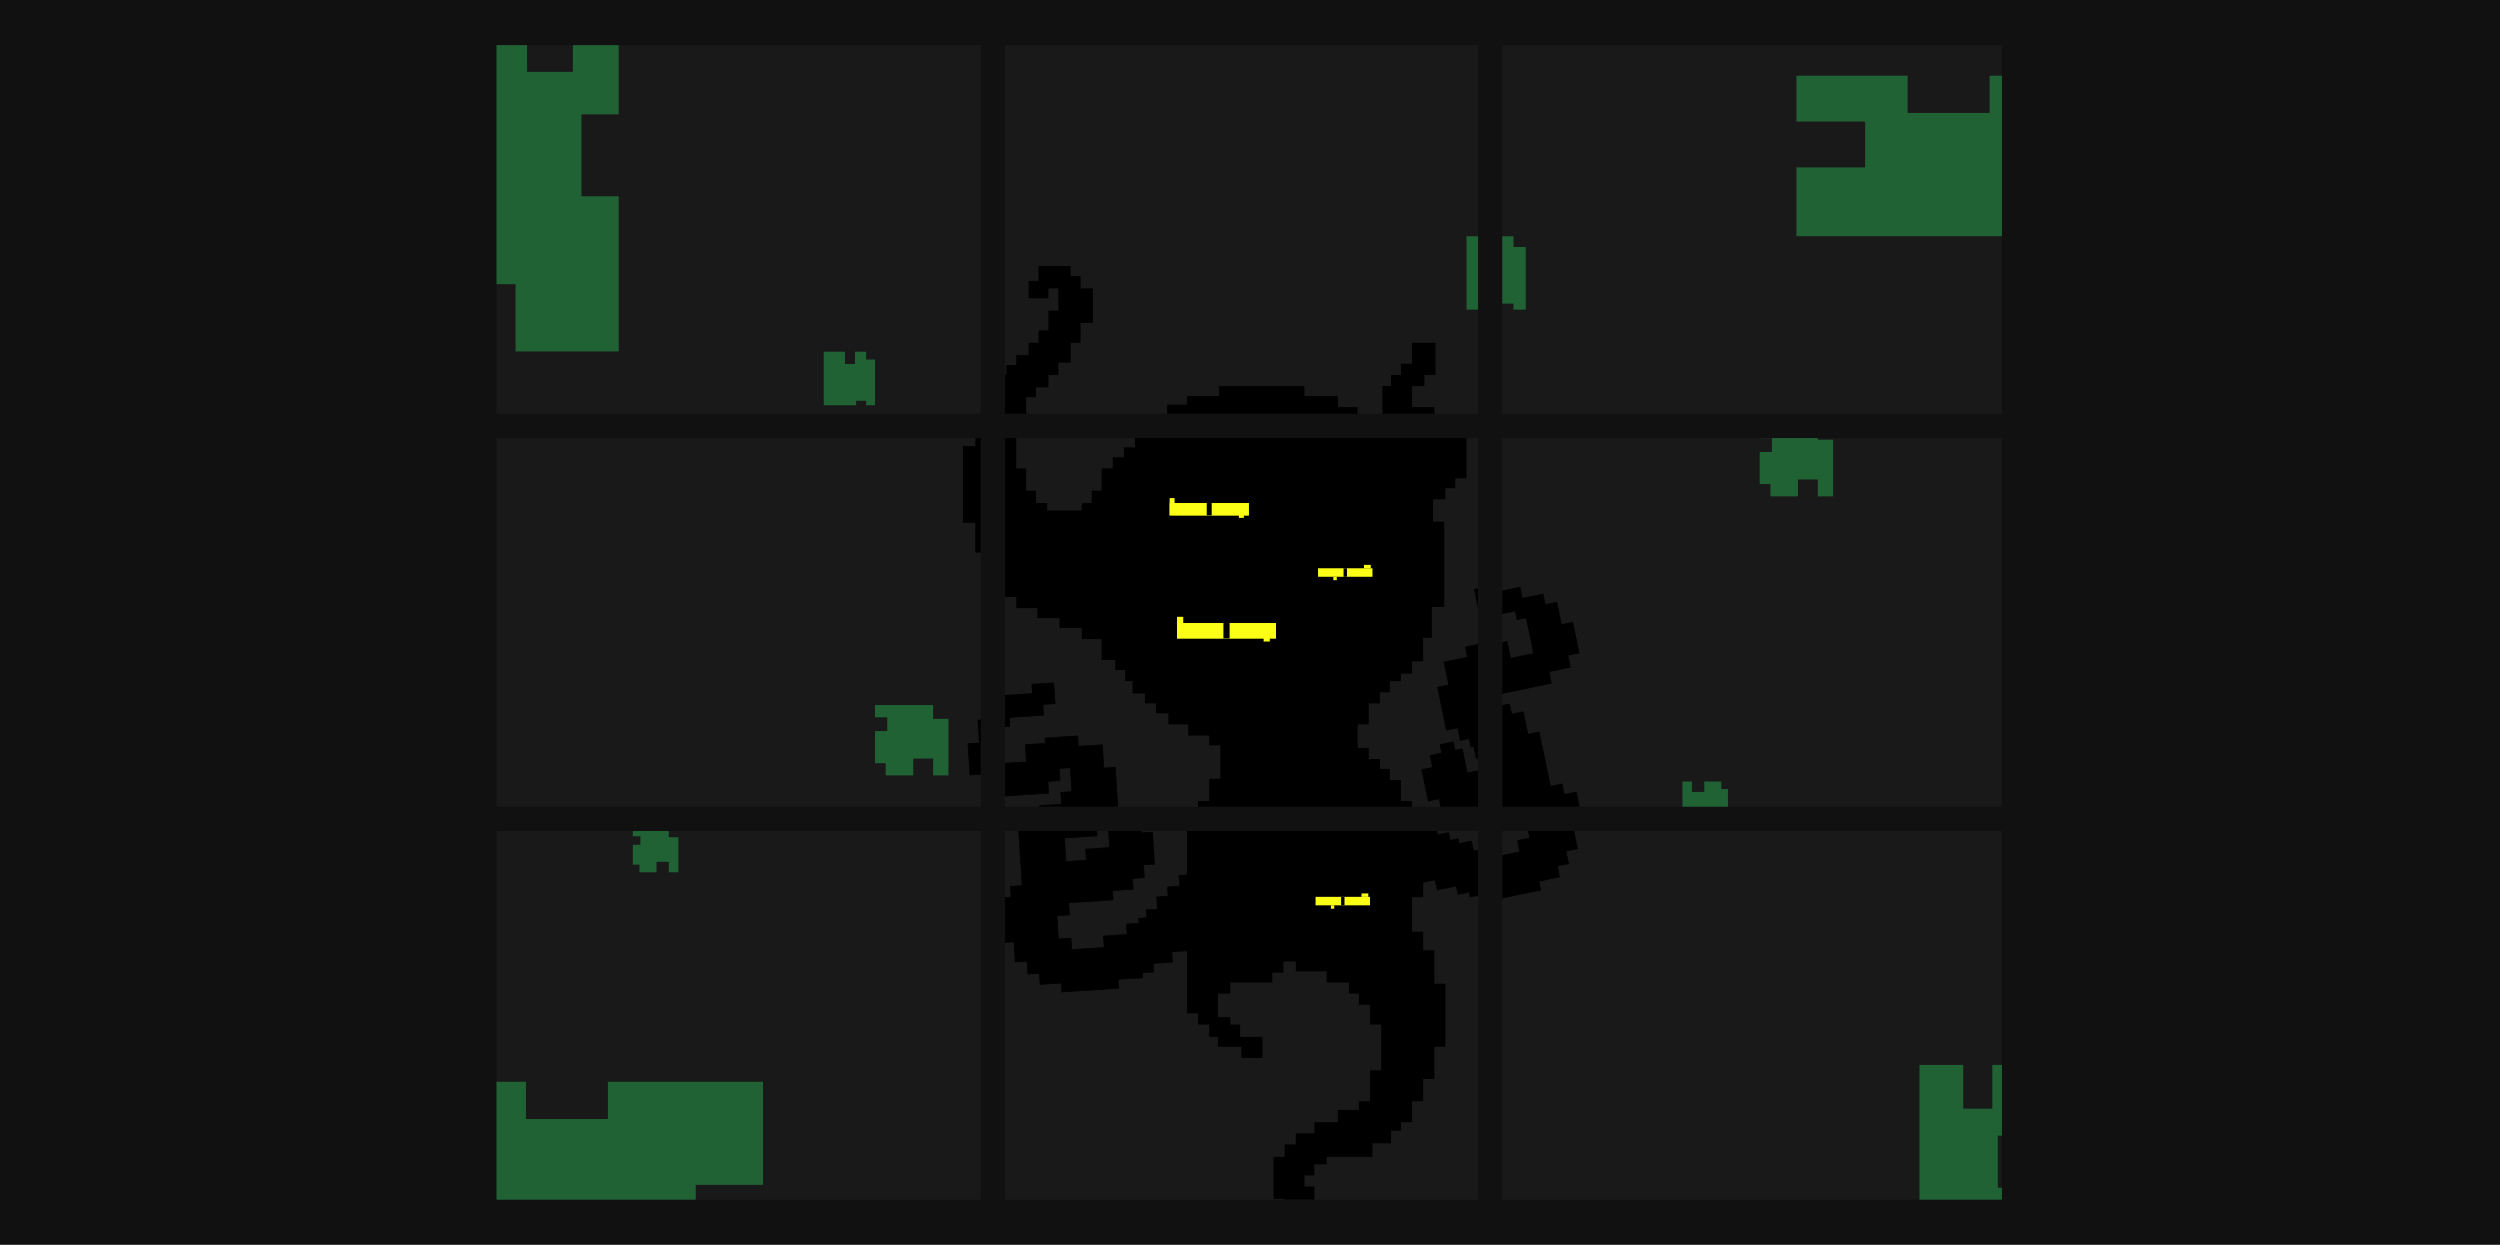 <svg width="1440" height="717" viewBox="0 0 1440 717" fill="none" xmlns="http://www.w3.org/2000/svg">
<rect width="1440" height="717" fill="#111111"/>
<g clip-path="url(#clip0_369_5424)">
<rect width="287.795" height="212.353" transform="translate(865.316 252.323)" fill="#191919"/>
<path fill-rule="evenodd" clip-rule="evenodd" d="M1035.61 285.878H1019.76V278.831H1013.59V260.336H1020.63V252.409H1013.59V245.364H1047.06V253.29H1055.87V285.878H1047.06V276.189H1035.61V285.878Z" fill="#206234"/>
<path fill-rule="evenodd" clip-rule="evenodd" d="M981.66 450.156H991.483V454.521H995.303V465.98H990.937V470.89H995.303V475.256H974.567V470.345H969.109V450.156H974.566V456.158H981.66V450.156Z" fill="#206234"/>
<path d="M779.461 501.318L778.154 495.047L791.418 466.534L792.936 473.816L804.465 471.413L805.73 477.481L812.607 476.047L813.703 481.307L820.176 479.957L821.61 486.835L827.88 485.528L828.808 489.978L833.46 489.008L834.05 491.84L841.13 490.365L842.352 496.231L855.702 493.448L857.051 499.921L875.458 496.085L874.109 489.612L881.189 488.136L878.448 474.989L871.369 476.464L869.935 469.587L844.854 474.814L843.757 469.555L832.026 472L830.761 465.932L824.086 467.323L822.568 460.041L816.298 461.348L812.546 443.346L818.816 442.039L817.383 435.162L824.058 433.771L823.046 428.916L830.733 427.314L831.744 432.169L835.79 431.325L838.699 445.282L852.251 442.458L853.558 448.728L865.087 446.325L862.305 432.975L843.898 436.812L842.465 429.934L840.847 430.272L839.835 425.417L834.778 426.471L833.26 419.189L826.788 420.538L821.644 395.861L828.117 394.512L825.377 381.364L838.929 378.539L837.707 372.674L856.114 368.837L856.746 371.871L868.073 369.51L870.097 379.22L883.447 376.437L879.147 355.805L873.888 356.901L872.834 351.845L853.415 355.892L852.151 349.824L845.273 351.257L842.828 339.525L855.167 336.953L856.263 342.213L875.479 338.208L876.828 344.68L888.762 342.193L890.027 348.261L896.702 346.87L899.4 359.816L905.873 358.466L909.54 376.064L903.068 377.413L904.501 384.291L892.162 386.862L893.554 393.537L862.606 399.987L861.215 393.312L854.337 394.746L852.904 387.868L846.633 389.175L849.458 402.728L855.728 401.421L857.12 408.096L869.458 405.524L870.681 411.39L877.356 409.999L880.054 422.944L886.527 421.595L893.061 452.948L899.736 451.556L901.001 457.625L907.878 456.191L913.148 481.475L906.271 482.909L908.631 494.236L901.956 495.627L903.474 502.909L897.001 504.258L898.308 510.529L886.374 513.016L887.428 518.073L855.266 524.776L854.212 519.719L840.458 522.586L839.868 519.754L833.395 521.103L832.383 516.248L821.46 518.525L820.238 512.659L808.708 515.062L807.697 510.207L800.819 511.641L799.47 505.168L793.2 506.475L791.598 498.788L779.461 501.318Z" fill="black" stroke="black" stroke-width="0.44"/>
</g>
<g clip-path="url(#clip1_369_5424)">
<rect width="272.427" height="212.353" transform="translate(578.914 252.323)" fill="#191919"/>
<path fill-rule="evenodd" clip-rule="evenodd" d="M616.711 151.555L598.189 151.555L598.189 160.103L592.489 160.103L592.49 170.076L603.888 170.076L603.888 164.377L609.586 164.377L609.586 177.199L603.888 177.199L603.889 188.596L598.191 188.596L598.191 195.72L592.491 195.72L592.491 202.843L585.364 202.843L585.365 208.541L579.667 208.541L579.667 214.24L573.967 214.24L573.968 219.939L566.843 219.939L566.843 227.062L561.145 227.062L561.145 238.46L555.446 238.46L555.446 256.981L548.323 256.981L548.324 301.146L555.447 301.146L555.448 318.241L561.147 318.241L561.148 332.488L566.845 332.488L566.845 336.762L573.97 336.762L573.971 343.885L585.368 343.885L585.368 350.296L597.479 350.296L597.479 355.995L610.302 355.995L610.303 361.694L623.126 361.694L623.126 368.105L634.524 368.105L634.525 380.214L642.361 380.214L642.361 385.913L648.061 385.913L648.061 392.324L652.335 392.324L652.335 399.447L659.459 399.447L659.459 405.146L665.871 405.146L665.871 410.845L672.995 410.845L672.995 417.256L684.394 417.256L684.394 423.667L696.505 423.667L696.505 429.366L702.917 429.366L702.917 448.599L696.506 448.599L696.506 461.421L690.094 461.421L690.094 473.53L683.683 473.53L683.684 509.859L690.095 509.859L690.096 535.503L683.684 535.503L683.686 589.641L690.097 589.641L690.097 596.052L696.509 596.052L696.509 603.175L701.496 603.175L701.496 608.874L715.032 608.874L715.032 615.285L727.143 615.285L727.143 603.175L714.319 603.175L714.319 596.052L708.62 596.052L708.62 591.778L701.496 591.778L701.495 578.244L708.619 578.244L708.619 571.833L732.841 571.833L732.841 566.134L739.253 566.134L739.252 559.723L746.376 559.723L746.377 565.422L764.187 565.422L764.187 571.833L777.01 571.833L777.01 578.244L782.71 578.244L782.71 584.655L789.121 584.655L789.122 596.052L795.533 596.052L795.534 622.408L789.122 622.408L789.123 640.217L782.711 640.217L782.711 645.203L770.6 645.203L770.6 652.326L757.065 652.326L757.065 658.737L746.379 658.737L746.379 665.148L739.967 665.148L739.967 672.272L733.556 672.272L733.556 696.491L739.968 696.491L739.968 700.765L757.066 700.765L757.066 689.368L751.366 689.368L751.366 682.957L757.065 682.957L757.065 676.546L764.189 676.546L764.189 672.272L790.548 672.272L790.548 664.436L801.234 664.436L801.234 657.313L806.933 657.313L806.933 652.326L813.345 652.326L813.344 640.217L819.756 640.217L819.756 627.395L826.167 627.395L826.167 608.874L832.579 608.874L832.578 572.545L826.166 572.545L826.166 553.312L819.754 553.312L819.754 542.627L813.342 542.627L813.342 522.681L819.753 522.681L819.752 474.243L813.341 474.243L813.34 461.421L806.929 461.421L806.928 449.311L800.517 449.311L800.516 442.9L794.817 442.9L794.817 437.201L788.405 437.201L788.405 430.79L781.994 430.79L781.993 417.256L788.405 417.256L788.405 405.146L794.816 405.146L794.816 398.735L800.515 398.735L800.515 392.324L806.927 392.324L806.927 388.05L813.338 388.05L813.338 380.927L819.75 380.927L819.75 367.392L824.737 367.392L824.736 349.584L831.86 349.584L831.859 300.433L825.447 300.433L825.447 287.611L832.571 287.611L832.571 281.2L838.27 281.2L838.27 275.501L844.682 275.501L844.681 251.282L838.269 251.282L838.269 244.871L832.57 244.871L832.57 237.747L826.158 237.747L826.158 232.761L813.335 232.761L813.335 220.651L820.459 220.651L820.458 214.24L826.87 214.24L826.87 195.72L813.334 195.72L813.334 207.829L806.923 207.829L806.923 214.24L801.224 214.24L801.224 220.651L796.237 220.651L796.237 244.871L801.937 244.871L801.937 251.282L801.224 251.282L794.813 251.282L794.813 245.583L788.401 245.583L788.401 237.747L781.989 237.747L781.989 232.761L770.591 232.761L770.59 226.35L751.355 226.35L751.355 220.651L702.199 220.651L702.2 226.35L683.677 226.35L683.677 231.336L672.279 231.336L672.279 237.747L665.155 237.747L665.155 244.158L659.456 244.158L659.456 251.994L653.757 251.994L653.757 257.693L647.345 257.693L647.345 263.391L640.934 263.391L640.934 269.802L634.522 269.802L634.522 282.624L628.823 282.624L628.823 289.748L623.124 289.748L623.124 294.022L603.177 294.022L603.177 289.748L596.765 289.748L596.765 282.624L591.066 282.624L591.065 269.802L585.367 269.802L585.367 244.158L591.066 244.158L591.066 227.063L596.764 227.063L596.763 221.364L603.89 221.364L603.89 214.241L609.59 214.241L609.59 207.117L616.712 207.117L616.712 195.72L622.41 195.72L622.41 184.322L629.536 184.322L629.536 164.377L622.409 164.377L622.409 157.254L616.711 157.254L616.711 151.555Z" fill="black"/>
<rect width="31.346" height="4.897" transform="matrix(1 1.0589e-09 2.34236e-05 1 759.195 327.324)" fill="#FAFF15"/>
<rect width="1.959" height="4.897" transform="matrix(1 0 2.34214e-05 1 773.891 327.323)" fill="black"/>
<rect width="3.918" height="1.959" transform="matrix(1 0 2.34214e-05 1 785.645 325.365)" fill="#FAFF15"/>
<rect width="1.959" height="1.959" transform="matrix(1 0 2.34214e-05 1 768.012 332.221)" fill="#FAFF15"/>
<rect width="45.594" height="7.123" transform="matrix(1 1.0589e-09 2.34236e-05 1 673.711 289.749)" fill="#FAFF15"/>
<rect width="45.594" height="7.123" transform="matrix(1 1.0589e-09 2.34236e-05 1 673.711 289.749)" fill="#FAFF15"/>
<rect width="2.85" height="7.123" transform="matrix(1 1.0589e-09 2.34236e-05 1 695.082 289.749)" fill="black"/>
<rect width="2.85" height="2.849" transform="matrix(1 1.0589e-09 2.34236e-05 1 673.707 286.899)" fill="#FAFF15"/>
<rect width="2.85" height="2.849" transform="matrix(1 1.0589e-09 2.34236e-05 1 713.602 295.447)" fill="#FAFF15"/>
<rect width="56.992" height="8.904" transform="matrix(1 1.0589e-09 2.34236e-05 1 677.977 358.844)" fill="#FAFF15"/>
<rect width="56.992" height="8.904" transform="matrix(1 1.0589e-09 2.34236e-05 1 677.977 358.844)" fill="#FAFF15"/>
<rect width="3.562" height="8.904" transform="matrix(1 1.0589e-09 2.34236e-05 1 704.691 358.844)" fill="black"/>
<rect width="3.562" height="3.562" transform="matrix(1 0 2.34214e-05 1 677.977 355.283)" fill="#FAFF15"/>
<rect width="3.562" height="3.562" transform="matrix(1 0 2.34214e-05 1 727.848 365.968)" fill="#FAFF15"/>
<path d="M711.194 532.332L710.779 525.94L690.385 502.002L690.867 509.425L679.114 510.187L679.515 516.373L672.505 516.827L672.852 522.188L666.254 522.616L666.709 529.626L660.317 530.041L660.611 534.577L655.869 534.884L656.056 537.771L648.84 538.239L649.227 544.218L635.619 545.101L636.047 551.699L617.284 552.915L616.856 546.318L609.64 546.785L608.77 533.383L615.987 532.915L615.532 525.905L641.1 524.247L640.752 518.886L652.711 518.111L652.31 511.925L659.114 511.484L658.633 504.061L665.024 503.647L663.834 485.296L657.443 485.711L656.988 478.7L650.184 479.141L649.863 474.193L642.028 474.701L642.349 479.65L638.225 479.917L639.148 494.144L625.333 495.04L625.748 501.431L613.995 502.194L613.112 488.585L631.875 487.369L631.421 480.358L633.07 480.251L632.749 475.303L637.904 474.968L637.423 467.546L644.021 467.118L642.39 441.963L635.792 442.391L634.923 428.989L621.108 429.885L620.72 423.905L601.957 425.122L602.158 428.215L590.611 428.963L591.253 438.86L577.645 439.743L576.281 418.712L581.642 418.364L581.308 413.209L601.102 411.926L600.701 405.74L607.711 405.286L606.935 393.327L594.358 394.142L594.706 399.503L575.118 400.774L575.546 407.371L563.381 408.16L563.782 414.346L556.978 414.787L557.833 427.983L551.235 428.411L552.399 446.349L558.997 445.921L559.451 452.932L572.029 452.116L572.47 458.92L604.016 456.875L603.575 450.07L610.585 449.616L610.131 442.606L616.523 442.191L617.418 456.006L611.027 456.42L611.468 463.224L598.891 464.04L599.278 470.019L592.474 470.46L593.33 483.656L586.732 484.084L588.804 516.043L582 516.484L582.401 522.67L575.391 523.125L577.062 548.898L584.072 548.443L584.821 559.99L591.625 559.549L592.107 566.971L598.705 566.543L599.119 572.935L611.284 572.146L611.618 577.301L644.402 575.175L644.068 570.021L658.088 569.111L657.901 566.225L664.499 565.797L664.178 560.848L675.312 560.126L674.925 554.147L686.677 553.385L686.357 548.436L693.367 547.982L692.939 541.384L699.331 540.969L698.823 533.134L711.194 532.332Z" fill="black" stroke="black" stroke-width="0.44"/>
<path d="M785.875 501.318L784.569 495.047L797.832 466.534L799.35 473.816L810.879 471.413L812.144 477.481L819.021 476.047L820.118 481.307L826.59 479.957L828.024 486.835L834.294 485.528L835.222 489.978L839.874 489.008L840.464 491.84L847.544 490.365L848.766 496.231L862.116 493.448L863.465 499.921L881.872 496.085L880.523 489.612L887.603 488.136L884.862 474.989L877.783 476.464L876.35 469.587L851.268 474.814L850.172 469.555L838.44 472L837.175 465.932L830.5 467.323L828.982 460.041L822.712 461.348L818.96 443.346L825.23 442.039L823.797 435.162L830.472 433.771L829.46 428.916L837.147 427.314L838.158 432.169L842.204 431.325L845.113 445.282L858.665 442.458L859.972 448.728L871.501 446.325L868.719 432.975L850.312 436.812L848.879 429.934L847.261 430.272L846.249 425.417L841.192 426.471L839.674 419.189L833.202 420.538L828.058 395.861L834.531 394.512L831.791 381.364L845.343 378.539L844.121 372.674L862.528 368.837L863.16 371.871L874.487 369.51L876.511 379.22L889.861 376.437L885.561 355.805L880.302 356.901L879.248 351.845L859.83 355.892L858.565 349.824L851.687 351.257L849.242 339.525L861.581 336.953L862.677 342.213L881.893 338.208L883.242 344.68L895.176 342.193L896.441 348.261L903.116 346.87L905.814 359.816L912.287 358.466L915.955 376.064L909.482 377.413L910.915 384.291L898.576 386.862L899.968 393.537L869.02 399.987L867.629 393.312L860.751 394.746L859.318 387.868L853.047 389.175L855.872 402.728L862.143 401.421L863.534 408.096L875.872 405.524L877.095 411.39L883.77 409.999L886.468 422.944L892.941 421.595L899.475 452.948L906.15 451.556L907.415 457.625L914.292 456.191L919.562 481.475L912.685 482.909L915.045 494.236L908.37 495.627L909.888 502.909L903.415 504.258L904.722 510.529L892.788 513.016L893.842 518.073L861.68 524.776L860.627 519.719L846.872 522.586L846.282 519.754L839.809 521.103L838.797 516.248L827.874 518.525L826.652 512.659L815.122 515.062L814.111 510.207L807.233 511.641L805.884 505.168L799.614 506.475L798.012 498.788L785.875 501.318Z" fill="black" stroke="black" stroke-width="0.44"/>
</g>
<g clip-path="url(#clip2_369_5424)">
<rect width="278.947" height="212.353" transform="translate(286 252.323)" fill="#191919"/>
<path fill-rule="evenodd" clip-rule="evenodd" d="M526.026 446.628H510.172V439.582H504.005V421.087H511.052V413.16H504.005V406.114H537.478V414.041H546.285V446.628H537.477V436.94H526.026V446.628Z" fill="#206234"/>
<path fill-rule="evenodd" clip-rule="evenodd" d="M623.039 151.555L604.517 151.555L604.517 160.103L598.817 160.103L598.818 170.076L610.216 170.076L610.216 164.377L615.914 164.377L615.914 177.199L610.216 177.199L610.217 188.596L604.519 188.596L604.519 195.72L598.819 195.72L598.82 202.843L591.693 202.843L591.693 208.541L585.995 208.541L585.995 214.24L580.296 214.24L580.296 219.939L573.171 219.939L573.171 227.062L567.473 227.062L567.474 238.46L561.774 238.46L561.774 256.981L554.651 256.981L554.652 301.146L561.775 301.146L561.776 318.241L567.475 318.241L567.476 332.488L573.173 332.488L573.174 336.762L580.298 336.762L580.299 343.885L591.696 343.885L591.696 350.296L603.807 350.296L603.807 355.995L616.631 355.995L616.631 361.694L629.454 361.694L629.454 368.105L640.853 368.105L640.853 380.214L648.689 380.214L648.689 385.913L654.389 385.913L654.389 392.324L658.663 392.324L658.663 399.447L665.787 399.447L665.788 405.146L672.199 405.146L672.199 410.845L679.323 410.845L679.324 417.256L690.722 417.256L690.722 423.667L702.833 423.667L702.833 429.366L709.245 429.366L709.245 448.599L702.834 448.599L702.834 461.421L696.422 461.421L696.423 473.53L690.011 473.53L690.012 509.859L696.423 509.859L696.424 535.503L690.012 535.503L690.014 589.641L696.425 589.641L696.425 596.052L702.837 596.052L702.837 603.175L707.824 603.175L707.824 608.874L721.36 608.874L721.36 615.285L733.471 615.285L733.471 603.175L720.647 603.175L720.647 596.052L714.948 596.052L714.948 591.778L707.824 591.778L707.824 578.244L714.948 578.244L714.947 571.833L739.169 571.833L739.169 566.134L745.581 566.134L745.581 559.723L752.705 559.723L752.705 565.422L770.515 565.422L770.515 571.833L783.338 571.833L783.338 578.244L789.038 578.244L789.038 584.655L795.449 584.655L795.45 596.052L801.861 596.052L801.862 622.408L795.45 622.408L795.451 640.217L789.039 640.217L789.039 645.203L776.928 645.203L776.929 652.326L763.393 652.326L763.393 658.737L752.707 658.737L752.707 665.148L746.295 665.148L746.296 672.272L739.884 672.272L739.885 696.491L746.296 696.491L746.296 700.765L763.394 700.765L763.394 689.368L757.694 689.368L757.694 682.957L763.394 682.957L763.393 676.546L770.517 676.546L770.517 672.272L796.876 672.272L796.876 664.436L807.562 664.436L807.562 657.313L813.261 657.313L813.261 652.326L819.673 652.326L819.673 640.217L826.084 640.217L826.084 627.395L832.496 627.395L832.495 608.874L838.907 608.874L838.906 572.545L832.494 572.545L832.494 553.312L826.082 553.312L826.082 542.627L819.67 542.627L819.67 522.681L826.081 522.681L826.08 474.243L819.669 474.243L819.668 461.421L813.257 461.421L813.256 449.311L806.845 449.311L806.845 442.9L801.145 442.9L801.145 437.201L794.734 437.201L794.733 430.79L788.322 430.79L788.322 417.256L794.733 417.256L794.733 405.146L801.145 405.146L801.144 398.735L806.844 398.735L806.843 392.324L813.255 392.324L813.255 388.05L819.667 388.05L819.666 380.927L826.078 380.927L826.078 367.392L831.065 367.392L831.064 349.584L838.188 349.584L838.187 300.433L831.775 300.433L831.775 287.611L838.899 287.611L838.899 281.2L844.598 281.2L844.598 275.501L851.01 275.501L851.009 251.282L844.598 251.282L844.597 244.871L838.898 244.871L838.898 237.747L832.486 237.747L832.486 232.761L819.663 232.761L819.663 220.651L826.787 220.651L826.787 214.24L833.198 214.24L833.198 195.72L819.662 195.72L819.662 207.829L813.251 207.829L813.251 214.24L807.552 214.24L807.552 220.651L802.565 220.651L802.566 244.871L808.265 244.871L808.265 251.282L807.553 251.282L801.141 251.282L801.141 245.583L794.729 245.583L794.729 237.747L788.317 237.747L788.317 232.761L776.919 232.761L776.919 226.35L757.684 226.35L757.683 220.651L708.528 220.651L708.528 226.35L690.005 226.35L690.005 231.336L678.607 231.336L678.607 237.747L671.483 237.747L671.483 244.158L665.784 244.158L665.784 251.994L660.085 251.994L660.085 257.693L653.673 257.693L653.673 263.391L647.262 263.391L647.262 269.802L640.85 269.802L640.851 282.624L635.151 282.624L635.151 289.748L629.452 289.748L629.452 294.022L609.505 294.022L609.505 289.748L603.093 289.748L603.093 282.624L597.394 282.624L597.394 269.802L591.695 269.802L591.695 244.158L597.394 244.158L597.394 227.063L603.092 227.063L603.092 221.364L610.218 221.364L610.218 214.241L615.918 214.241L615.918 207.117L623.04 207.117L623.04 195.72L628.738 195.72L628.738 184.322L635.864 184.322L635.864 164.377L628.737 164.377L628.737 157.254L623.04 157.254L623.039 151.555Z" fill="black"/>
<path d="M717.526 532.332L717.111 525.94L696.717 502.002L697.199 509.425L685.446 510.187L685.847 516.373L678.837 516.827L679.184 522.188L672.586 522.616L673.041 529.626L666.649 530.041L666.943 534.577L662.201 534.884L662.388 537.771L655.172 538.239L655.559 544.218L641.951 545.101L642.379 551.699L623.616 552.915L623.188 546.318L615.972 546.785L615.103 533.383L622.319 532.915L621.864 525.905L647.432 524.247L647.084 518.886L659.043 518.111L658.642 511.925L665.446 511.484L664.965 504.061L671.356 503.647L670.166 485.296L663.775 485.711L663.32 478.7L656.516 479.141L656.195 474.193L648.36 474.701L648.681 479.65L644.557 479.917L645.48 494.144L631.665 495.04L632.08 501.431L620.327 502.194L619.444 488.585L638.207 487.369L637.753 480.358L639.402 480.251L639.081 475.303L644.236 474.968L643.755 467.546L650.353 467.118L648.722 441.963L642.124 442.391L641.255 428.989L627.44 429.885L627.052 423.905L608.289 425.122L608.49 428.215L596.943 428.963L597.585 438.86L583.977 439.743L582.613 418.712L587.974 418.364L587.64 413.209L607.434 411.926L607.033 405.74L614.043 405.286L613.267 393.327L600.69 394.142L601.038 399.503L581.45 400.774L581.878 407.371L569.713 408.16L570.114 414.346L563.31 414.787L564.165 427.983L557.567 428.411L558.731 446.349L565.329 445.921L565.783 452.932L578.361 452.116L578.802 458.92L610.348 456.875L609.907 450.07L616.918 449.616L616.463 442.606L622.855 442.191L623.751 456.006L617.359 456.42L617.8 463.224L605.223 464.04L605.61 470.019L598.806 470.46L599.662 483.656L593.064 484.084L595.136 516.043L588.332 516.484L588.733 522.67L581.723 523.125L583.394 548.898L590.404 548.443L591.153 559.99L597.957 559.549L598.439 566.971L605.037 566.543L605.451 572.935L617.616 572.146L617.95 577.301L650.734 575.175L650.4 570.021L664.421 569.111L664.233 566.225L670.831 565.797L670.51 560.848L681.645 560.126L681.257 554.147L693.009 553.385L692.689 548.436L699.699 547.982L699.271 541.384L705.663 540.969L705.155 533.134L717.526 532.332Z" fill="black" stroke="black" stroke-width="0.44"/>
</g>
<g clip-path="url(#clip3_369_5424)">
<rect width="287.795" height="212.353" transform="translate(865.316 478.647)" fill="#191919"/>
<path fill-rule="evenodd" clip-rule="evenodd" d="M1105.64 613.41V740.95H1118.22V716.299H1126.61V740.95H1164.37V684.147H1150.73V654.138H1164.37V613.41H1147.59V638.582H1130.81V613.41H1105.64Z" fill="#206234"/>
<path d="M779.461 495.893L778.154 489.622L791.418 461.109L792.936 468.39L804.465 465.988L805.73 472.056L812.607 470.622L813.703 475.881L820.176 474.532L821.61 481.41L827.88 480.103L828.808 484.553L833.46 483.583L834.05 486.415L841.13 484.94L842.352 490.805L855.702 488.023L857.051 494.496L875.458 490.66L874.109 484.187L881.189 482.711L878.448 469.564L871.369 471.039L869.935 464.162L844.854 469.389L843.757 464.13L832.026 466.575L830.761 460.507L824.086 461.898L822.568 454.616L816.298 455.923L812.546 437.921L818.816 436.614L817.383 429.737L824.058 428.346L823.046 423.491L830.733 421.889L831.744 426.744L835.79 425.9L838.699 439.857L852.251 437.033L853.558 443.303L865.087 440.9L862.305 427.55L843.898 431.387L842.465 424.509L840.847 424.847L839.835 419.992L834.778 421.046L833.26 413.764L826.788 415.113L821.644 390.436L828.117 389.087L825.377 375.939L838.929 373.114L837.707 367.248L856.114 363.412L856.746 366.446L868.073 364.085L870.097 373.795L883.447 371.012L879.147 350.38L873.888 351.476L872.834 346.42L853.415 350.467L852.151 344.398L845.273 345.832L842.828 334.1L855.167 331.528L856.263 336.787L875.479 332.783L876.828 339.255L888.762 336.768L890.027 342.836L896.702 341.445L899.4 354.39L905.873 353.041L909.54 370.639L903.068 371.988L904.501 378.866L892.162 381.437L893.554 388.112L862.606 394.562L861.215 387.887L854.337 389.321L852.904 382.443L846.633 383.75L849.458 397.302L855.728 395.996L857.12 402.671L869.458 400.099L870.681 405.965L877.356 404.574L880.054 417.519L886.527 416.17L893.061 447.523L899.736 446.131L901.001 452.2L907.878 450.766L913.148 476.05L906.271 477.484L908.631 488.811L901.956 490.202L903.474 497.484L897.001 498.833L898.308 505.104L886.374 507.591L887.428 512.648L855.266 519.351L854.212 514.294L840.458 517.161L839.868 514.329L833.395 515.678L832.383 510.823L821.46 513.1L820.238 507.234L808.708 509.637L807.697 504.782L800.819 506.216L799.47 499.743L793.2 501.05L791.598 493.363L779.461 495.893Z" fill="black" stroke="black" stroke-width="0.44"/>
</g>
<g clip-path="url(#clip4_369_5424)">
<rect width="272.427" height="212.353" transform="translate(578.914 478.647)" fill="#191919"/>
<path fill-rule="evenodd" clip-rule="evenodd" d="M616.711 145.63L598.189 145.63L598.189 154.178L592.489 154.178L592.49 164.15L603.888 164.15L603.888 158.452L609.586 158.452L609.586 171.274L603.888 171.274L603.889 182.671L598.191 182.671L598.191 189.795L592.491 189.795L592.491 196.918L585.364 196.918L585.365 202.616L579.667 202.616L579.667 208.315L573.967 208.315L573.968 214.014L566.843 214.014L566.843 221.137L561.145 221.137L561.145 232.534L555.446 232.534L555.446 251.055L548.323 251.055L548.324 295.22L555.447 295.22L555.448 312.316L561.147 312.316L561.148 326.562L566.845 326.562L566.845 330.836L573.97 330.837L573.971 337.96L585.368 337.96L585.368 344.371L597.479 344.371L597.479 350.07L610.302 350.07L610.303 355.768L623.126 355.768L623.126 362.179L634.524 362.179L634.525 374.289L642.361 374.289L642.361 379.988L648.061 379.988L648.061 386.399L652.335 386.399L652.335 393.522L659.459 393.522L659.459 399.221L665.871 399.221L665.871 404.919L672.995 404.919L672.995 411.331L684.394 411.331L684.394 417.742L696.505 417.742L696.505 423.44L702.917 423.44L702.917 442.673L696.506 442.673L696.506 455.495L690.094 455.495L690.094 467.605L683.683 467.605L683.684 503.934L690.095 503.934L690.096 529.578L683.684 529.578L683.686 583.716L690.097 583.716L690.097 590.127L696.509 590.127L696.509 597.25L701.496 597.25L701.496 602.949L715.032 602.949L715.032 609.36L727.143 609.36L727.143 597.25L714.319 597.25L714.319 590.127L708.62 590.127L708.62 585.853L701.496 585.853L701.495 572.318L708.619 572.318L708.619 565.907L732.841 565.907L732.841 560.209L739.253 560.209L739.252 553.798L746.376 553.798L746.377 559.496L764.187 559.496L764.187 565.907L777.01 565.907L777.01 572.318L782.71 572.318L782.71 578.729L789.121 578.729L789.122 590.127L795.533 590.127L795.534 616.483L789.122 616.483L789.123 634.291L782.711 634.291L782.711 639.278L770.6 639.278L770.6 646.401L757.065 646.401L757.065 652.812L746.379 652.812L746.379 659.223L739.967 659.223L739.967 666.346L733.556 666.346L733.556 690.566L739.968 690.566L739.968 694.84L757.066 694.84L757.066 683.443L751.366 683.443L751.366 677.031L757.065 677.031L757.065 670.62L764.189 670.62L764.189 666.346L790.548 666.346L790.548 658.511L801.234 658.511L801.234 651.387L806.933 651.387L806.933 646.401L813.345 646.401L813.344 634.291L819.756 634.291L819.756 621.469L826.167 621.469L826.167 602.949L832.579 602.949L832.578 566.62L826.166 566.62L826.166 547.387L819.754 547.387L819.754 536.701L813.342 536.701L813.342 516.756L819.753 516.756L819.752 468.317L813.341 468.317L813.34 455.495L806.929 455.495L806.928 443.386L800.517 443.386L800.516 436.975L794.817 436.975L794.817 431.276L788.405 431.276L788.405 424.865L781.994 424.865L781.993 411.331L788.405 411.331L788.405 399.221L794.816 399.221L794.816 392.81L800.515 392.81L800.515 386.399L806.927 386.399L806.927 382.125L813.338 382.125L813.338 375.001L819.75 375.001L819.75 361.467L824.737 361.467L824.736 343.659L831.86 343.659L831.859 294.508L825.447 294.508L825.447 281.686L832.571 281.686L832.571 275.275L838.27 275.275L838.27 269.576L844.682 269.576L844.681 245.356L838.269 245.356L838.269 238.945L832.57 238.945L832.57 231.822L826.158 231.822L826.158 226.836L813.335 226.836L813.335 214.726L820.459 214.726L820.458 208.315L826.87 208.315L826.87 189.794L813.334 189.794L813.334 201.904L806.923 201.904L806.923 208.315L801.224 208.315L801.224 214.726L796.237 214.726L796.237 238.945L801.937 238.945L801.937 245.356L801.224 245.356L794.813 245.356L794.813 239.658L788.401 239.658L788.401 231.822L781.989 231.822L781.989 226.836L770.591 226.836L770.59 220.425L751.355 220.425L751.355 214.726L702.199 214.726L702.2 220.425L683.677 220.425L683.677 225.411L672.279 225.411L672.279 231.822L665.155 231.822L665.155 238.233L659.456 238.233L659.456 246.069L653.757 246.069L653.757 251.767L647.345 251.767L647.345 257.466L640.934 257.466L640.934 263.877L634.522 263.877L634.522 276.699L628.823 276.699L628.823 283.823L623.124 283.823L623.124 288.097L603.177 288.097L603.177 283.823L596.765 283.823L596.765 276.699L591.066 276.699L591.065 263.877L585.367 263.877L585.367 238.233L591.066 238.233L591.066 221.138L596.764 221.138L596.763 215.439L603.89 215.439L603.89 208.315L609.59 208.315L609.59 201.192L616.712 201.192L616.712 189.795L622.41 189.795L622.41 178.397L629.536 178.397L629.536 158.452L622.409 158.452L622.409 151.328L616.711 151.328L616.711 145.63Z" fill="black"/>
<rect width="31.346" height="4.897" transform="matrix(1 0 2.34214e-05 1 757.773 516.578)" fill="#FAFF15"/>
<rect width="1.959" height="4.897" transform="matrix(1 1.0589e-09 2.34236e-05 1 772.469 516.578)" fill="black"/>
<rect width="3.918" height="1.959" transform="matrix(1 0 2.34214e-05 1 784.219 514.619)" fill="#FAFF15"/>
<rect width="1.959" height="1.959" transform="matrix(1 0 2.34214e-05 1 766.59 521.474)" fill="#FAFF15"/>
<path d="M711.194 526.407L710.779 520.015L690.385 496.077L690.867 503.499L679.114 504.262L679.515 510.447L672.505 510.902L672.852 516.263L666.254 516.69L666.709 523.701L660.317 524.115L660.611 528.651L655.869 528.959L656.056 531.845L648.84 532.313L649.227 538.293L635.619 539.175L636.047 545.773L617.284 546.99L616.856 540.392L609.64 540.86L608.77 527.458L615.987 526.99L615.532 519.979L641.1 518.322L640.752 512.961L652.711 512.185L652.31 506L659.114 505.558L658.633 498.136L665.024 497.721L663.834 479.371L657.443 479.785L656.988 472.775L650.184 473.216L649.863 468.267L642.028 468.776L642.349 473.724L638.225 473.991L639.148 488.218L625.333 489.114L625.748 495.506L613.995 496.268L613.112 482.66L631.875 481.443L631.421 474.433L633.07 474.326L632.749 469.377L637.904 469.043L637.423 461.62L644.021 461.192L642.39 436.038L635.792 436.465L634.923 423.063L621.108 423.959L620.72 417.98L601.957 419.196L602.158 422.289L590.611 423.038L591.253 432.935L577.645 433.817L576.281 412.786L581.642 412.439L581.308 407.284L601.102 406L600.701 399.815L607.711 399.36L606.935 387.401L594.358 388.217L594.706 393.578L575.118 394.848L575.546 401.446L563.381 402.235L563.782 408.42L556.978 408.862L557.833 422.058L551.235 422.485L552.399 440.424L558.997 439.996L559.451 447.006L572.029 446.191L572.47 452.995L604.016 450.949L603.575 444.145L610.585 443.69L610.131 436.68L616.523 436.266L617.418 450.08L611.027 450.495L611.468 457.299L598.891 458.114L599.278 464.094L592.474 464.535L593.33 477.731L586.732 478.159L588.804 510.118L582 510.559L582.401 516.744L575.391 517.199L577.062 542.972L584.072 542.518L584.821 554.064L591.625 553.623L592.107 561.046L598.705 560.618L599.119 567.01L611.284 566.221L611.618 571.376L644.402 569.25L644.068 564.095L658.088 563.186L657.901 560.299L664.499 559.871L664.178 554.923L675.312 554.201L674.925 548.221L686.677 547.459L686.357 542.511L693.367 542.056L692.939 535.458L699.331 535.044L698.823 527.209L711.194 526.407Z" fill="black" stroke="black" stroke-width="0.44"/>
<path d="M785.875 495.392L784.569 489.122L797.832 460.608L799.35 467.89L810.879 465.487L812.144 471.555L819.021 470.122L820.118 475.381L826.59 474.032L828.024 480.909L834.294 479.602L835.222 484.052L839.874 483.083L840.464 485.915L847.544 484.439L848.766 490.305L862.116 487.523L863.465 493.995L881.872 490.159L880.523 483.686L887.603 482.211L884.862 469.063L877.783 470.539L876.35 463.661L851.268 468.889L850.172 463.63L838.44 466.075L837.175 460.007L830.5 461.398L828.982 454.116L822.712 455.423L818.96 437.42L825.23 436.114L823.797 429.236L830.472 427.845L829.46 422.991L837.147 421.389L838.158 426.243L842.204 425.4L845.113 439.357L858.665 436.532L859.972 442.803L871.501 440.4L868.719 427.05L850.312 430.886L848.879 424.009L847.261 424.346L846.249 419.491L841.192 420.545L839.674 413.264L833.202 414.613L828.058 389.935L834.531 388.586L831.791 375.438L845.343 372.614L844.121 366.748L862.528 362.912L863.16 365.946L874.487 363.585L876.511 373.294L889.861 370.512L885.561 349.88L880.302 350.976L879.248 345.919L859.83 349.966L858.565 343.898L851.687 345.331L849.242 333.599L861.581 331.028L862.677 336.287L881.893 332.282L883.242 338.755L895.176 336.267L896.441 342.336L903.116 340.945L905.814 353.89L912.287 352.541L915.955 370.139L909.482 371.488L910.915 378.365L898.576 380.937L899.968 387.612L869.02 394.062L867.629 387.387L860.751 388.82L859.318 381.943L853.047 383.25L855.872 396.802L862.143 395.495L863.534 402.17L875.872 399.599L877.095 405.464L883.77 404.073L886.468 417.019L892.941 415.67L899.475 447.022L906.15 445.631L907.415 451.699L914.292 450.266L919.562 475.55L912.685 476.983L915.045 488.311L908.37 489.702L909.888 496.984L903.415 498.333L904.722 504.603L892.788 507.09L893.842 512.147L861.68 518.85L860.627 513.793L846.872 516.66L846.282 513.828L839.809 515.177L838.797 510.323L827.874 512.599L826.652 506.733L815.122 509.136L814.111 504.282L807.233 505.715L805.884 499.242L799.614 500.549L798.012 492.863L785.875 495.392Z" fill="black" stroke="black" stroke-width="0.44"/>
</g>
<g clip-path="url(#clip5_369_5424)">
<rect width="278.947" height="212.353" transform="translate(286 478.647)" fill="#191919"/>
<path fill-rule="evenodd" clip-rule="evenodd" d="M238.875 715.494H439.523V695.695H400.743V682.496H439.523V623.099H350.16V644.548H302.949V623.099H238.875V649.498H278.478V675.896H238.875V715.494Z" fill="#206234"/>
<path fill-rule="evenodd" clip-rule="evenodd" d="M378.148 502.421H368.327V498.056H364.506V486.597H368.872V481.687H364.506V477.321H385.242V482.232H390.699V502.421H385.242V496.419H378.148V502.421Z" fill="#206234"/>
<path fill-rule="evenodd" clip-rule="evenodd" d="M623.039 146.13L604.517 146.13L604.517 154.678L598.817 154.678L598.818 164.651L610.216 164.651L610.216 158.952L615.914 158.952L615.914 171.774L610.216 171.774L610.217 183.171L604.519 183.171L604.519 190.295L598.819 190.295L598.82 197.418L591.693 197.418L591.693 203.116L585.995 203.116L585.995 208.815L580.296 208.815L580.296 214.514L573.171 214.514L573.171 221.637L567.473 221.637L567.474 233.035L561.774 233.035L561.774 251.556L554.651 251.556L554.652 295.72L561.775 295.72L561.776 312.816L567.475 312.816L567.476 327.062L573.173 327.062L573.174 331.337L580.298 331.337L580.299 338.46L591.696 338.46L591.696 344.871L603.807 344.871L603.807 350.57L616.631 350.57L616.631 356.269L629.454 356.269L629.454 362.68L640.853 362.68L640.853 374.789L648.689 374.789L648.689 380.488L654.389 380.488L654.389 386.899L658.663 386.899L658.663 394.022L665.787 394.022L665.788 399.721L672.199 399.721L672.199 405.42L679.323 405.42L679.324 411.831L690.722 411.831L690.722 418.242L702.833 418.242L702.833 423.94L709.245 423.94L709.245 443.173L702.834 443.173L702.834 455.996L696.422 455.996L696.423 468.105L690.011 468.105L690.012 504.434L696.423 504.434L696.424 530.078L690.012 530.078L690.014 584.216L696.425 584.216L696.425 590.627L702.837 590.627L702.837 597.75L707.824 597.75L707.824 603.449L721.36 603.449L721.36 609.86L733.471 609.86L733.471 597.75L720.647 597.75L720.647 590.627L714.948 590.627L714.948 586.353L707.824 586.353L707.824 572.818L714.948 572.818L714.947 566.407L739.169 566.407L739.169 560.709L745.581 560.709L745.581 554.298L752.705 554.298L752.705 559.996L770.515 559.996L770.515 566.407L783.338 566.407L783.338 572.818L789.038 572.818L789.038 579.229L795.449 579.229L795.45 590.627L801.861 590.627L801.862 616.983L795.45 616.983L795.451 634.792L789.039 634.792L789.039 639.778L776.928 639.778L776.929 646.901L763.393 646.901L763.393 653.312L752.707 653.312L752.707 659.723L746.295 659.723L746.296 666.847L739.884 666.847L739.885 691.066L746.296 691.066L746.296 695.34L763.394 695.34L763.394 683.943L757.694 683.943L757.694 677.532L763.394 677.532L763.393 671.121L770.517 671.121L770.517 666.847L796.876 666.847L796.876 659.011L807.562 659.011L807.562 651.888L813.261 651.888L813.261 646.901L819.673 646.901L819.673 634.792L826.084 634.792L826.084 621.97L832.496 621.97L832.495 603.449L838.907 603.449L838.906 567.12L832.494 567.12L832.494 547.887L826.082 547.887L826.082 537.202L819.67 537.202L819.67 517.256L826.081 517.256L826.08 468.818L819.669 468.818L819.668 455.996L813.257 455.996L813.256 443.886L806.845 443.886L806.845 437.475L801.145 437.475L801.145 431.776L794.734 431.776L794.733 425.365L788.322 425.365L788.322 411.831L794.733 411.831L794.733 399.721L801.145 399.721L801.144 393.31L806.844 393.31L806.843 386.899L813.255 386.899L813.255 382.625L819.667 382.625L819.666 375.502L826.078 375.502L826.078 361.967L831.065 361.967L831.064 344.159L838.188 344.159L838.187 295.008L831.775 295.008L831.775 282.186L838.899 282.186L838.899 275.775L844.598 275.775L844.598 270.076L851.01 270.076L851.009 245.857L844.598 245.857L844.597 239.446L838.898 239.446L838.898 232.322L832.486 232.322L832.486 227.336L819.663 227.336L819.663 215.226L826.787 215.226L826.787 208.815L833.198 208.815L833.198 190.295L819.662 190.295L819.662 202.404L813.251 202.404L813.251 208.815L807.552 208.815L807.552 215.226L802.565 215.226L802.566 239.446L808.265 239.446L808.265 245.857L807.553 245.857L801.141 245.857L801.141 240.158L794.729 240.158L794.729 232.322L788.317 232.322L788.317 227.336L776.919 227.336L776.919 220.925L757.684 220.925L757.683 215.226L708.528 215.226L708.528 220.925L690.005 220.925L690.005 225.911L678.607 225.911L678.607 232.322L671.483 232.322L671.483 238.733L665.784 238.733L665.784 246.569L660.085 246.569L660.085 252.268L653.673 252.268L653.673 257.966L647.262 257.966L647.262 264.377L640.85 264.377L640.851 277.199L635.151 277.199L635.151 284.323L629.452 284.323L629.452 288.597L609.505 288.597L609.505 284.323L603.093 284.323L603.093 277.199L597.394 277.199L597.394 264.377L591.695 264.377L591.695 238.733L597.394 238.733L597.394 221.638L603.092 221.638L603.092 215.939L610.218 215.939L610.218 208.816L615.918 208.816L615.918 201.692L623.04 201.692L623.04 190.295L628.738 190.295L628.738 178.897L635.864 178.897L635.864 158.952L628.737 158.952L628.737 151.829L623.04 151.829L623.039 146.13Z" fill="black"/>
<path d="M717.526 526.907L717.111 520.515L696.717 496.577L697.199 504L685.446 504.762L685.847 510.948L678.837 511.402L679.184 516.763L672.586 517.191L673.041 524.201L666.649 524.616L666.943 529.152L662.201 529.459L662.388 532.346L655.172 532.814L655.559 538.793L641.951 539.676L642.379 546.274L623.616 547.49L623.188 540.892L615.972 541.36L615.103 527.958L622.319 527.49L621.864 520.48L647.432 518.822L647.084 513.461L659.043 512.686L658.642 506.5L665.446 506.059L664.965 498.636L671.356 498.222L670.166 479.871L663.775 480.286L663.32 473.275L656.516 473.716L656.195 468.768L648.36 469.276L648.681 474.224L644.557 474.492L645.48 488.719L631.665 489.615L632.08 496.006L620.327 496.768L619.444 483.16L638.207 481.943L637.753 474.933L639.402 474.826L639.081 469.878L644.236 469.543L643.755 462.121L650.353 461.693L648.722 436.538L642.124 436.966L641.255 423.564L627.44 424.46L627.052 418.48L608.289 419.697L608.49 422.79L596.943 423.538L597.585 433.435L583.977 434.318L582.613 413.287L587.974 412.939L587.64 407.784L607.434 406.501L607.033 400.315L614.043 399.861L613.267 387.902L600.69 388.717L601.038 394.078L581.45 395.348L581.878 401.946L569.713 402.735L570.114 408.921L563.31 409.362L564.165 422.558L557.567 422.986L558.731 440.924L565.329 440.496L565.783 447.507L578.361 446.691L578.802 453.495L610.348 451.45L609.907 444.645L616.918 444.191L616.463 437.18L622.855 436.766L623.751 450.581L617.359 450.995L617.8 457.799L605.223 458.615L605.61 464.594L598.806 465.035L599.662 478.231L593.064 478.659L595.136 510.618L588.332 511.059L588.733 517.245L581.723 517.7L583.394 543.473L590.404 543.018L591.153 554.565L597.957 554.124L598.439 561.546L605.037 561.118L605.451 567.51L617.616 566.721L617.95 571.876L650.734 569.75L650.4 564.596L664.421 563.686L664.233 560.8L670.831 560.372L670.51 555.423L681.645 554.701L681.257 548.722L693.009 547.96L692.689 543.011L699.699 542.557L699.271 535.959L705.663 535.544L705.155 527.709L717.526 526.907Z" fill="black" stroke="black" stroke-width="0.44"/>
</g>
<g clip-path="url(#clip6_369_5424)">
<rect width="287.795" height="212.353" transform="translate(865.316 26)" fill="#191919"/>
<path fill-rule="evenodd" clip-rule="evenodd" d="M1034.73 136.011H1235.38V116.212H1196.6V103.013H1235.38V43.616H1146.02V65.065H1098.8V43.616H1034.73V70.015H1074.33V96.413H1034.73V136.011Z" fill="#206234"/>
<path fill-rule="evenodd" clip-rule="evenodd" d="M871.773 136.103H862.965V145.792H855.038V136.103H838.302V178.379H863.847V174.856H871.775V178.379H878.82V142.268H871.773V136.103Z" fill="#206234"/>
</g>
<g clip-path="url(#clip7_369_5424)">
<rect width="272.427" height="212.353" transform="translate(578.914 26)" fill="#191919"/>
<path fill-rule="evenodd" clip-rule="evenodd" d="M878.187 136.103H869.379V145.792H861.452V136.103H844.716V178.379H870.262V174.856H878.189V178.379H885.234V142.268H878.187V136.103Z" fill="#206234"/>
<path fill-rule="evenodd" clip-rule="evenodd" d="M616.711 153.279L598.189 153.279L598.189 161.827L592.489 161.827L592.49 171.8L603.888 171.8L603.888 166.101L609.586 166.101L609.586 178.923L603.888 178.923L603.889 190.321L598.191 190.321L598.191 197.444L592.491 197.444L592.491 204.568L585.364 204.568L585.365 210.266L579.667 210.266L579.667 215.964L573.967 215.964L573.968 221.663L566.843 221.663L566.843 228.786L561.145 228.786L561.145 240.184L555.446 240.184L555.446 258.705L548.323 258.705L548.324 302.87L555.447 302.87L555.448 319.965L561.147 319.965L561.148 334.212L566.845 334.212L566.845 338.486L573.97 338.486L573.971 345.609L585.368 345.609L585.368 352.02L597.479 352.02L597.479 357.719L610.302 357.719L610.303 363.418L623.126 363.418L623.126 369.829L634.524 369.829L634.525 381.939L642.361 381.939L642.361 387.637L648.061 387.637L648.061 394.048L652.335 394.048L652.335 401.172L659.459 401.172L659.459 406.87L665.871 406.87L665.871 412.569L672.995 412.569L672.995 418.98L684.394 418.98L684.394 425.391L696.505 425.391L696.505 431.09L702.917 431.09L702.917 450.323L696.506 450.323L696.506 463.145L690.094 463.145L690.094 475.254L683.683 475.254L683.684 511.583L690.095 511.583L690.096 537.228L683.684 537.228L683.686 591.365L690.097 591.365L690.097 597.776L696.509 597.776L696.509 604.899L701.496 604.899L701.496 610.598L715.032 610.598L715.032 617.009L727.143 617.009L727.143 604.899L714.319 604.899L714.319 597.776L708.62 597.776L708.62 593.502L701.496 593.502L701.495 579.968L708.619 579.968L708.619 573.557L732.841 573.557L732.841 567.858L739.253 567.858L739.252 561.447L746.376 561.447L746.377 567.146L764.187 567.146L764.187 573.557L777.01 573.557L777.01 579.968L782.71 579.968L782.71 586.379L789.121 586.379L789.122 597.776L795.533 597.776L795.534 624.132L789.122 624.132L789.123 641.941L782.711 641.941L782.711 646.927L770.6 646.927L770.6 654.051L757.065 654.051L757.065 660.462L746.379 660.462L746.379 666.873L739.967 666.873L739.967 673.996L733.556 673.996L733.556 698.215L739.968 698.215L739.968 702.489L757.066 702.489L757.066 691.092L751.366 691.092L751.366 684.681L757.065 684.681L757.065 678.27L764.189 678.27L764.189 673.996L790.548 673.996L790.548 666.16L801.234 666.16L801.234 659.037L806.933 659.037L806.933 654.051L813.345 654.051L813.344 641.941L819.756 641.941L819.756 629.119L826.167 629.119L826.167 610.598L832.579 610.598L832.578 574.269L826.166 574.269L826.166 555.036L819.754 555.036L819.754 544.351L813.342 544.351L813.342 524.406L819.753 524.406L819.752 475.967L813.341 475.967L813.34 463.145L806.929 463.145L806.928 451.035L800.517 451.035L800.516 444.624L794.817 444.624L794.817 438.925L788.405 438.925L788.405 432.514L781.994 432.514L781.993 418.98L788.405 418.98L788.405 406.87L794.816 406.87L794.816 400.459L800.515 400.459L800.515 394.048L806.927 394.048L806.927 389.774L813.338 389.774L813.338 382.651L819.75 382.651L819.75 369.116L824.737 369.116L824.736 351.308L831.86 351.308L831.859 302.157L825.447 302.157L825.447 289.335L832.571 289.335L832.571 282.924L838.27 282.924L838.27 277.225L844.682 277.225L844.681 253.006L838.269 253.006L838.269 246.595L832.57 246.595L832.57 239.472L826.158 239.472L826.158 234.485L813.335 234.485L813.335 222.375L820.459 222.375L820.458 215.964L826.87 215.964L826.87 197.444L813.334 197.444L813.334 209.553L806.923 209.553L806.923 215.964L801.224 215.964L801.224 222.375L796.237 222.375L796.237 246.595L801.937 246.595L801.937 253.006L801.224 253.006L794.813 253.006L794.813 247.307L788.401 247.307L788.401 239.472L781.989 239.472L781.989 234.485L770.591 234.485L770.59 228.074L751.355 228.074L751.355 222.375L702.199 222.375L702.2 228.074L683.677 228.074L683.677 233.06L672.279 233.06L672.279 239.472L665.155 239.472L665.155 245.883L659.456 245.883L659.456 253.718L653.757 253.718L653.757 259.417L647.345 259.417L647.345 265.116L640.934 265.116L640.934 271.527L634.522 271.527L634.522 284.349L628.823 284.349L628.823 291.472L623.124 291.472L623.124 295.746L603.177 295.746L603.177 291.472L596.765 291.472L596.765 284.349L591.066 284.349L591.065 271.527L585.367 271.527L585.367 245.882L591.066 245.882L591.066 228.787L596.764 228.787L596.763 223.089L603.89 223.089L603.89 215.965L609.59 215.965L609.59 208.841L616.712 208.841L616.712 197.444L622.41 197.444L622.41 186.046L629.536 186.046L629.536 166.101L622.409 166.101L622.409 158.978L616.711 158.978L616.711 153.279Z" fill="black"/>
</g>
<g clip-path="url(#clip8_369_5424)">
<rect width="278.947" height="212.353" transform="translate(286 26)" fill="#191919"/>
<path fill-rule="evenodd" clip-rule="evenodd" d="M263.98 1.777L263.98 202.426H283.779V163.645H296.978V202.426L356.375 202.426V113.062H334.926V65.851L356.375 65.851L356.375 1.777L329.976 1.777L329.976 41.379H303.578L303.578 1.777H263.98Z" fill="#206234"/>
<path fill-rule="evenodd" clip-rule="evenodd" d="M498.904 202.606H492.482V209.67H486.702V202.606H474.5V233.43H493.123V230.862H498.903V233.43H504.043V207.101H498.904V202.606Z" fill="#206234"/>
<path fill-rule="evenodd" clip-rule="evenodd" d="M623.047 153.279L604.525 153.279L604.525 161.827L598.825 161.827L598.825 171.799L610.224 171.799L610.224 166.101L615.922 166.101L615.922 178.923L610.224 178.923L610.224 190.32L604.527 190.32L604.527 197.444L598.827 197.444L598.827 204.567L591.7 204.567L591.701 210.265L586.003 210.265L586.003 215.964L580.303 215.964L580.304 221.663L573.179 221.663L573.179 228.786L567.481 228.786L567.481 240.184L561.782 240.184L561.782 258.705L554.659 258.705L554.66 302.869L561.783 302.869L561.783 319.965L567.483 319.965L567.484 334.211L573.181 334.211L573.181 338.486L580.306 338.486L580.306 345.609L591.704 345.609L591.704 352.02L603.815 352.02L603.815 357.719L616.638 357.719L616.638 363.418L629.462 363.418L629.462 369.829L640.86 369.829L640.861 381.938L648.697 381.938L648.697 387.637L654.396 387.637L654.397 394.048L658.671 394.048L658.671 401.171L665.795 401.171L665.795 406.87L672.207 406.87L672.207 412.569L679.331 412.569L679.331 418.98L690.73 418.98L690.73 425.391L702.841 425.391L702.841 431.089L709.253 431.089L709.253 450.322L702.841 450.322L702.842 463.144L696.43 463.144L696.43 475.254L690.019 475.254L690.02 511.583L696.431 511.583L696.432 537.227L690.02 537.227L690.021 591.365L696.433 591.365L696.433 597.776L702.845 597.776L702.845 604.899L707.832 604.899L707.832 610.598L721.368 610.598L721.368 617.009L733.479 617.009L733.479 604.899L720.655 604.899L720.655 597.776L714.956 597.776L714.956 593.502L707.832 593.502L707.831 579.967L714.955 579.967L714.955 573.556L739.177 573.556L739.177 567.858L745.589 567.858L745.588 561.447L752.712 561.447L752.713 567.145L770.523 567.145L770.523 573.556L783.346 573.556L783.346 579.967L789.045 579.967L789.046 586.378L795.457 586.378L795.458 597.776L801.869 597.776L801.87 624.132L795.458 624.132L795.459 641.941L789.047 641.941L789.047 646.927L776.936 646.927L776.936 654.05L763.401 654.05L763.401 660.461L752.715 660.461L752.715 666.872L746.303 666.872L746.303 673.996L739.892 673.996L739.892 698.215L746.304 698.215L746.304 702.489L763.402 702.489L763.402 691.092L757.702 691.092L757.702 684.681L763.401 684.681L763.401 678.27L770.525 678.27L770.525 673.996L796.884 673.996L796.884 666.16L807.57 666.16L807.57 659.037L813.269 659.037L813.269 654.05L819.681 654.05L819.68 641.941L826.092 641.941L826.092 629.119L832.503 629.119L832.503 610.598L838.915 610.598L838.914 574.269L832.502 574.269L832.502 555.036L826.09 555.036L826.09 544.351L819.678 544.351L819.678 524.405L826.089 524.405L826.088 475.966L819.676 475.966L819.676 463.144L813.265 463.144L813.264 451.035L806.853 451.035L806.852 444.624L801.153 444.624L801.153 438.925L794.741 438.925L794.741 432.514L788.33 432.514L788.329 418.98L794.741 418.98L794.741 406.87L801.152 406.87L801.152 400.459L806.851 400.459L806.851 394.048L813.263 394.048L813.263 389.774L819.674 389.774L819.674 382.651L826.086 382.651L826.086 369.116L831.072 369.116L831.072 351.308L838.196 351.308L838.195 302.157L831.783 302.157L831.783 289.335L838.907 289.335L838.907 282.924L844.606 282.924L844.606 277.225L851.018 277.225L851.017 253.006L844.605 253.006L844.605 246.595L838.906 246.595L838.906 239.471L832.494 239.471L832.494 234.485L819.671 234.485L819.671 222.375L826.795 222.375L826.794 215.964L833.206 215.964L833.206 197.443L819.67 197.443L819.67 209.553L813.259 209.553L813.259 215.964L807.559 215.964L807.56 222.375L802.573 222.375L802.573 246.595L808.273 246.595L808.273 253.006L807.56 253.006L801.149 253.006L801.149 247.307L794.737 247.307L794.737 239.471L788.325 239.471L788.325 234.485L776.927 234.485L776.926 228.074L757.691 228.074L757.691 222.375L708.535 222.375L708.536 228.074L690.013 228.074L690.013 233.06L678.615 233.06L678.615 239.471L671.491 239.471L671.491 245.882L665.792 245.882L665.792 253.718L660.093 253.718L660.093 259.417L653.681 259.417L653.681 265.115L647.27 265.115L647.27 271.526L640.858 271.526L640.858 284.348L635.159 284.348L635.159 291.472L629.46 291.472L629.46 295.746L609.513 295.746L609.513 291.472L603.101 291.472L603.101 284.348L597.402 284.348L597.401 271.526L591.703 271.526L591.703 245.882L597.402 245.882L597.402 228.787L603.099 228.787L603.099 223.088L610.226 223.088L610.226 215.964L615.926 215.964L615.926 208.841L623.048 208.841L623.048 197.444L628.746 197.444L628.746 186.046L635.872 186.046L635.872 166.101L628.745 166.101L628.745 158.978L623.047 158.978L623.047 153.279Z" fill="black"/>
</g>
<defs>
<clipPath id="clip0_369_5424">
<rect width="287.795" height="212.353" fill="white" transform="translate(865.316 252.323)"/>
</clipPath>
<clipPath id="clip1_369_5424">
<rect width="272.427" height="212.353" fill="white" transform="translate(578.914 252.323)"/>
</clipPath>
<clipPath id="clip2_369_5424">
<rect width="278.947" height="212.353" fill="white" transform="translate(286 252.323)"/>
</clipPath>
<clipPath id="clip3_369_5424">
<rect width="287.795" height="212.353" fill="white" transform="translate(865.316 478.647)"/>
</clipPath>
<clipPath id="clip4_369_5424">
<rect width="272.427" height="212.353" fill="white" transform="translate(578.914 478.647)"/>
</clipPath>
<clipPath id="clip5_369_5424">
<rect width="278.947" height="212.353" fill="white" transform="translate(286 478.647)"/>
</clipPath>
<clipPath id="clip6_369_5424">
<rect width="287.795" height="212.353" fill="white" transform="translate(865.316 26)"/>
</clipPath>
<clipPath id="clip7_369_5424">
<rect width="272.427" height="212.353" fill="white" transform="translate(578.914 26)"/>
</clipPath>
<clipPath id="clip8_369_5424">
<rect width="278.947" height="212.353" fill="white" transform="translate(286 26)"/>
</clipPath>
</defs>
</svg>
